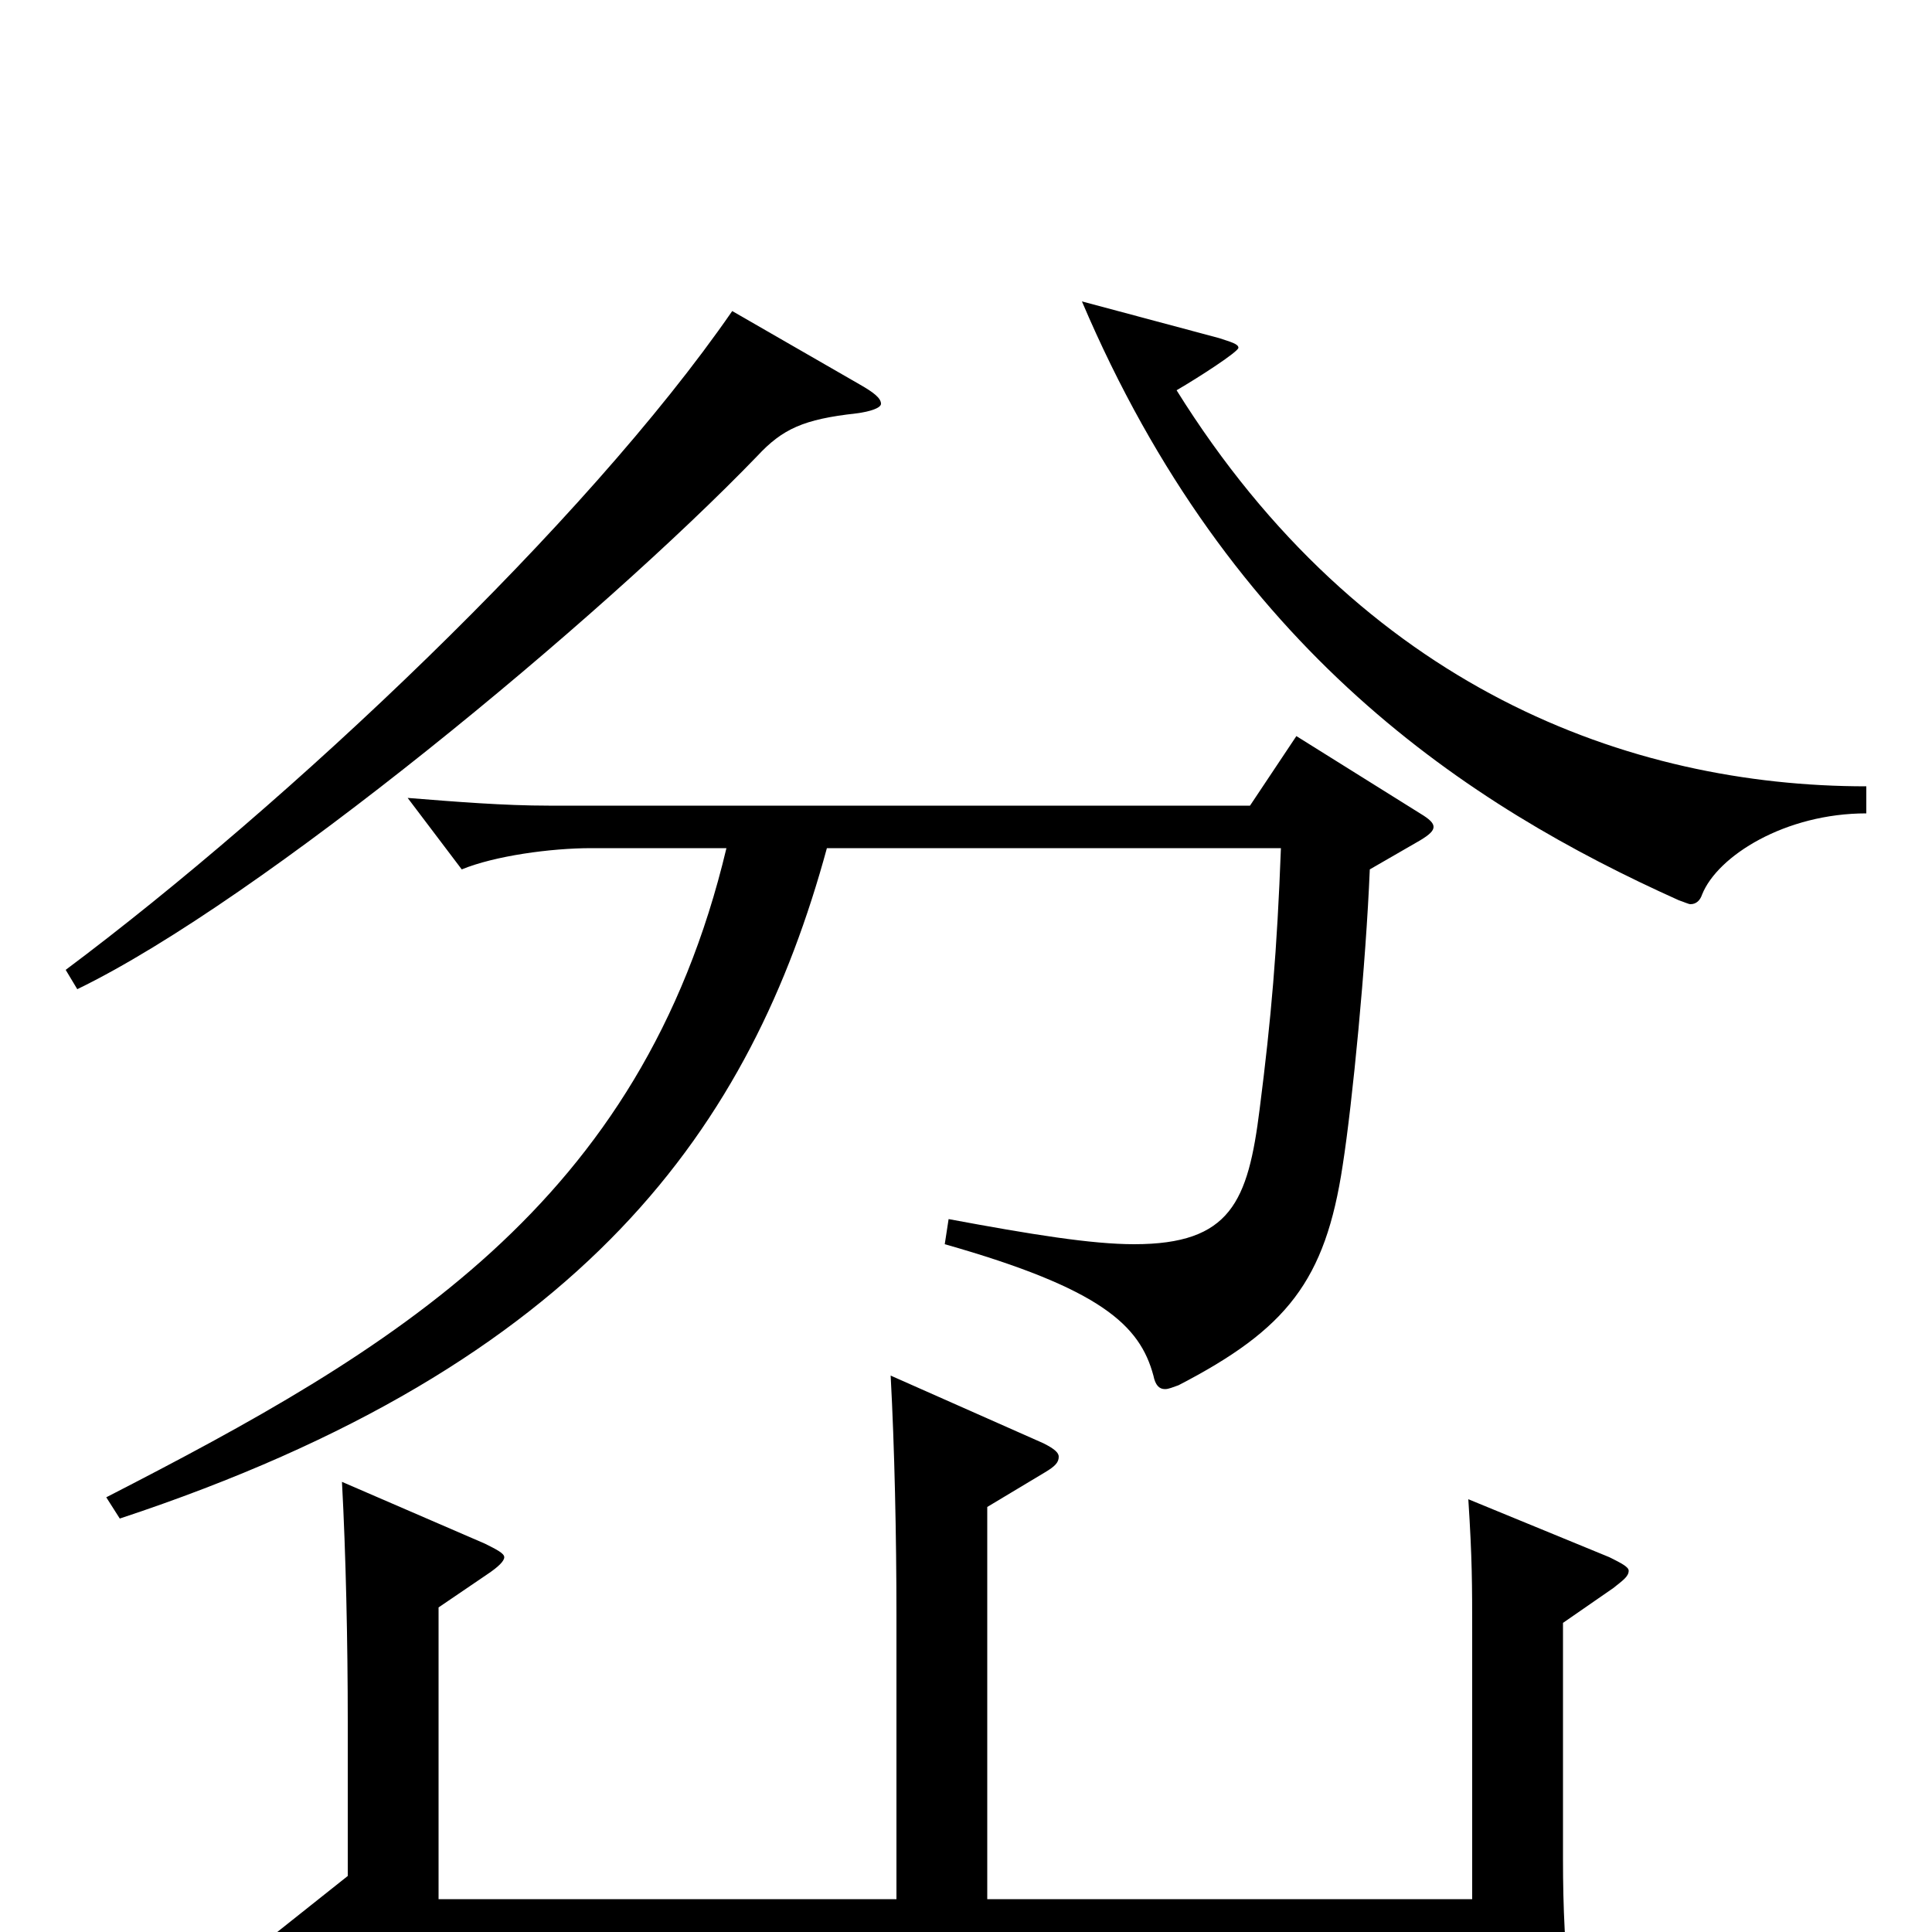 <svg xmlns="http://www.w3.org/2000/svg" viewBox="0 -1000 1000 1000">
	<path fill="#000000" d="M966 -593C843 -593 705 -644 609 -798C621 -805 641 -818 641 -820C641 -822 637 -823 631 -825L560 -844C637 -663 760 -583 869 -534C872 -533 874 -532 875 -532C878 -532 880 -534 881 -537C889 -557 924 -579 966 -579ZM379 -839C303 -729 149 -584 34 -498L40 -488C135 -534 311 -680 392 -764C405 -778 416 -783 443 -786C451 -787 456 -789 456 -791C456 -794 452 -797 445 -801ZM671 -619L647 -583H284C261 -583 236 -585 211 -587L239 -550C256 -557 285 -561 306 -561H376C332 -376 203 -301 55 -225L62 -214C304 -294 389 -418 428 -561H663C661 -508 658 -473 652 -426C646 -378 637 -356 587 -356C565 -356 534 -361 491 -369L489 -356C570 -333 590 -314 597 -288C598 -283 600 -281 603 -281C605 -281 607 -282 610 -283C666 -312 686 -337 695 -397C700 -429 707 -501 709 -550L735 -565C740 -568 742 -570 742 -572C742 -574 740 -576 735 -579ZM760 -224C762 -193 762 -180 762 -154V-17H511V-220L541 -238C546 -241 548 -243 548 -246C548 -248 546 -250 540 -253L461 -288C463 -251 464 -205 464 -164V-17H227V-168L252 -185C258 -189 261 -192 261 -194C261 -196 257 -198 251 -201L177 -233C179 -196 180 -150 180 -109V-29L141 2L202 42C206 45 209 46 211 46C214 46 215 44 218 40L242 5H762V64C762 74 763 79 768 79C772 79 778 77 788 71C809 59 814 55 814 45C814 43 813 40 813 37C810 9 809 -12 809 -38V-160L835 -178C840 -182 843 -184 843 -187C843 -189 839 -191 833 -194Z"/>
</svg>